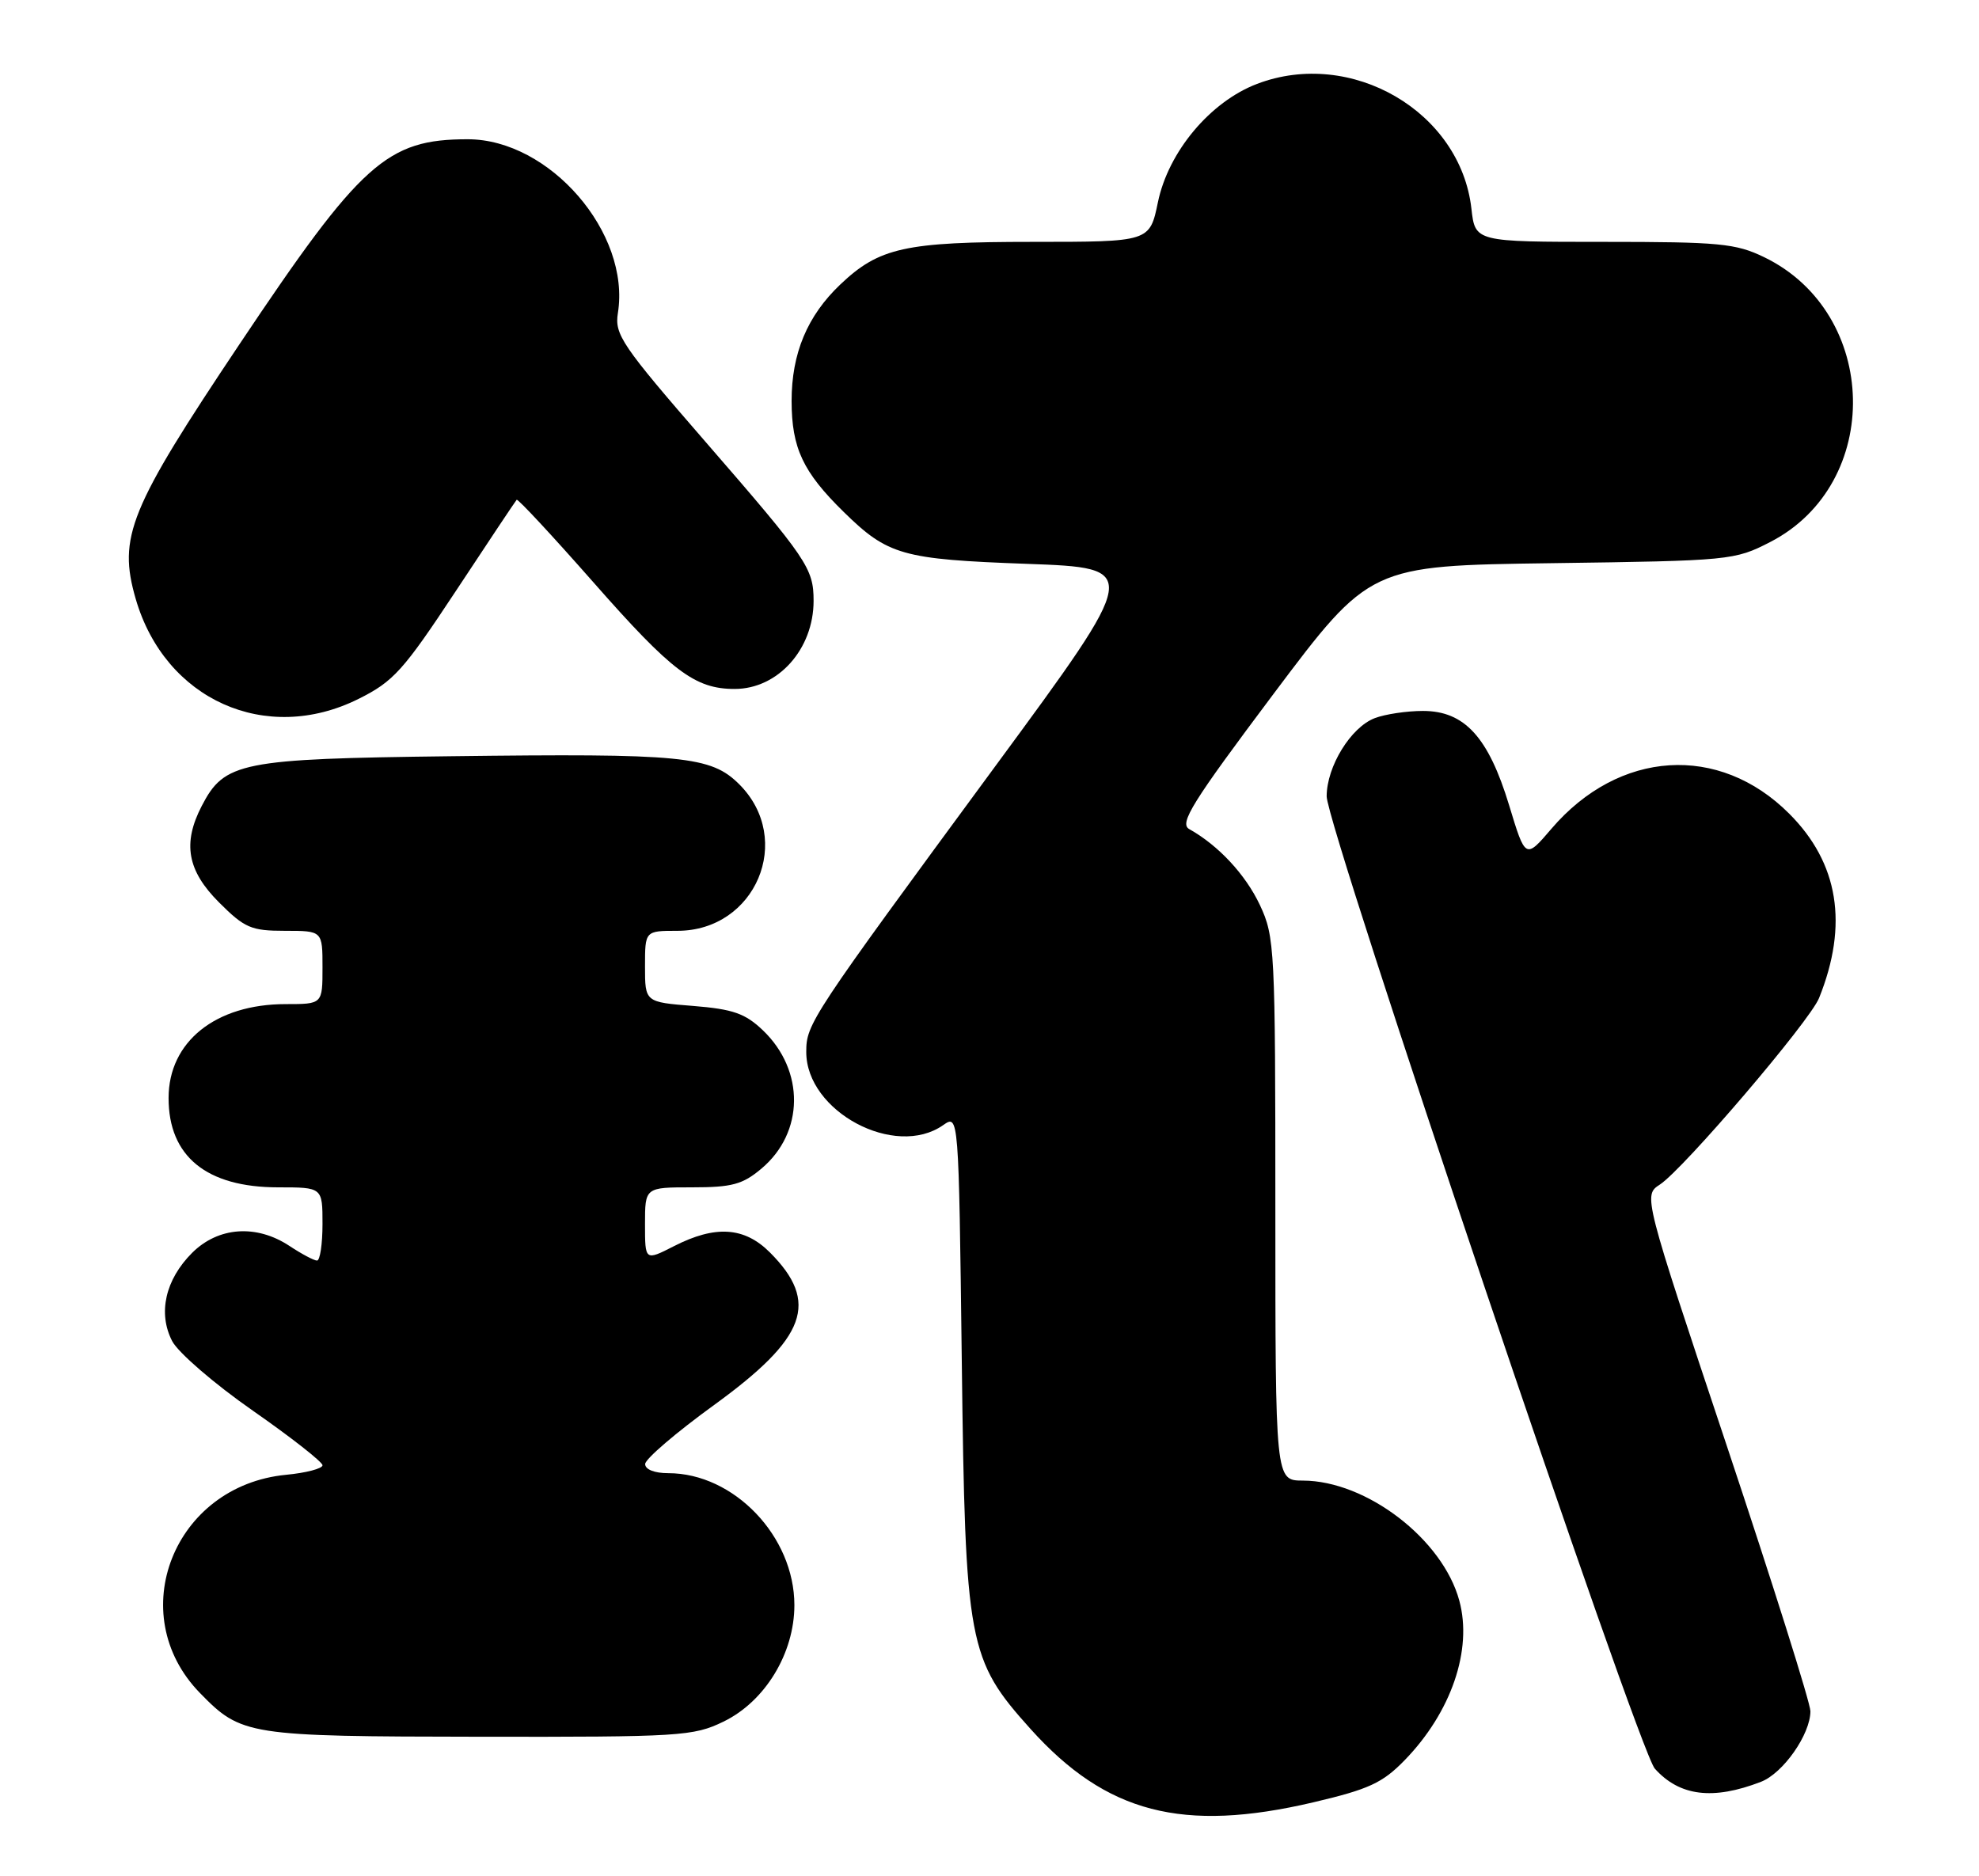<?xml version="1.0" encoding="UTF-8" standalone="no"?>
<!DOCTYPE svg PUBLIC "-//W3C//DTD SVG 1.1//EN" "http://www.w3.org/Graphics/SVG/1.1/DTD/svg11.dtd" >
<svg xmlns="http://www.w3.org/2000/svg" xmlns:xlink="http://www.w3.org/1999/xlink" version="1.1" viewBox="0 0 270 256">
 <g >
 <path fill="currentColor"
d=" M 179.17 245.91 C 186.75 244.13 188.62 243.27 191.64 240.16 C 197.99 233.63 200.92 225.11 199.10 218.40 C 196.84 210.02 186.44 202.03 177.75 202.01 C 174.00 202.00 174.00 202.00 174.00 164.99 C 174.00 129.40 173.92 127.81 171.89 123.48 C 169.93 119.32 166.24 115.35 162.25 113.12 C 160.86 112.34 162.63 109.50 173.74 94.69 C 186.89 77.18 186.89 77.18 211.72 76.84 C 236.07 76.51 236.66 76.45 241.52 73.95 C 256.95 66.00 256.45 42.72 240.69 35.09 C 236.81 33.21 234.58 33.00 218.81 33.00 C 201.26 33.00 201.26 33.00 200.75 28.48 C 199.26 15.22 184.35 6.54 171.49 11.45 C 165.11 13.89 159.41 20.69 157.98 27.58 C 156.86 33.00 156.86 33.00 140.90 33.00 C 123.49 33.00 119.95 33.78 114.66 38.80 C 110.14 43.09 108.00 48.21 108.00 54.71 C 108.01 61.13 109.54 64.39 115.10 69.84 C 121.14 75.76 123.08 76.31 140.09 76.93 C 155.68 77.50 155.68 77.50 135.82 104.50 C 110.50 138.93 110.00 139.68 110.00 143.54 C 110.00 151.65 122.11 158.12 128.68 153.51 C 130.80 152.03 130.80 152.03 131.22 185.76 C 131.69 224.38 132.07 226.41 140.60 235.90 C 150.93 247.39 161.34 250.09 179.17 245.91 Z  M 240.25 243.11 C 243.28 241.94 246.99 236.64 247.00 233.48 C 247.00 232.37 241.87 216.09 235.60 197.29 C 224.19 163.10 224.19 163.10 226.46 161.62 C 229.71 159.49 246.91 139.34 248.18 136.17 C 252.21 126.15 250.85 117.75 244.10 111.01 C 234.54 101.44 220.88 102.31 211.67 113.07 C 208.12 117.22 208.12 117.22 205.89 109.86 C 203.07 100.57 199.81 97.00 194.14 97.00 C 191.94 97.00 188.98 97.44 187.57 97.98 C 184.30 99.22 181.01 104.57 181.00 108.65 C 181.00 112.79 223.52 238.81 225.77 241.31 C 229.15 245.08 233.71 245.64 240.25 243.11 Z  M 98.70 234.90 C 104.38 232.15 108.38 225.58 108.38 219.00 C 108.38 209.63 100.14 201.00 91.18 201.00 C 89.29 201.00 88.01 200.49 88.02 199.75 C 88.03 199.06 92.26 195.44 97.42 191.70 C 110.06 182.53 111.83 177.68 105.03 170.87 C 101.55 167.40 97.60 167.14 91.96 170.02 C 88.00 172.04 88.00 172.04 88.00 167.02 C 88.00 162.00 88.00 162.00 94.42 162.00 C 99.86 162.00 101.32 161.61 103.89 159.44 C 109.73 154.53 109.82 146.07 104.09 140.58 C 101.67 138.27 100.02 137.69 94.58 137.25 C 88.00 136.73 88.00 136.73 88.00 131.86 C 88.00 127.00 88.00 127.00 92.42 127.00 C 103.10 127.00 108.37 114.53 100.87 107.02 C 97.00 103.15 93.20 102.78 61.50 103.18 C 32.81 103.53 30.62 103.97 27.52 109.97 C 24.88 115.07 25.55 118.79 29.88 123.12 C 33.38 126.62 34.27 127.00 38.88 127.00 C 44.00 127.00 44.00 127.00 44.00 132.00 C 44.00 137.00 44.00 137.00 38.97 137.00 C 29.41 137.00 23.01 142.13 23.00 149.80 C 22.99 157.77 28.17 162.00 37.95 162.00 C 44.00 162.00 44.00 162.00 44.00 167.00 C 44.00 169.75 43.66 172.00 43.25 171.99 C 42.84 171.99 41.15 171.09 39.50 170.00 C 34.98 167.01 29.78 167.38 26.21 170.94 C 22.55 174.60 21.52 179.17 23.49 182.98 C 24.30 184.54 29.24 188.81 34.48 192.46 C 39.72 196.11 44.00 199.47 44.00 199.92 C 44.00 200.37 41.76 200.96 39.03 201.22 C 23.71 202.70 16.78 220.21 27.27 230.98 C 32.93 236.79 33.76 236.92 65.43 236.96 C 92.81 237.00 94.60 236.89 98.70 234.90 Z  M 48.91 95.36 C 53.69 92.98 55.02 91.50 62.21 80.61 C 66.60 73.95 70.33 68.36 70.49 68.19 C 70.65 68.02 75.36 73.09 80.96 79.45 C 91.67 91.63 94.81 94.00 100.23 94.00 C 106.14 94.00 111.00 88.58 111.00 81.98 C 111.00 77.53 110.15 76.29 96.27 60.30 C 84.81 47.10 83.83 45.65 84.30 42.71 C 86.05 31.79 74.99 19.00 63.81 19.00 C 52.78 19.00 49.26 22.16 32.71 46.91 C 17.61 69.48 16.07 73.27 18.52 81.73 C 22.52 95.48 36.28 101.65 48.91 95.36 Z "/>
</g>
</svg>